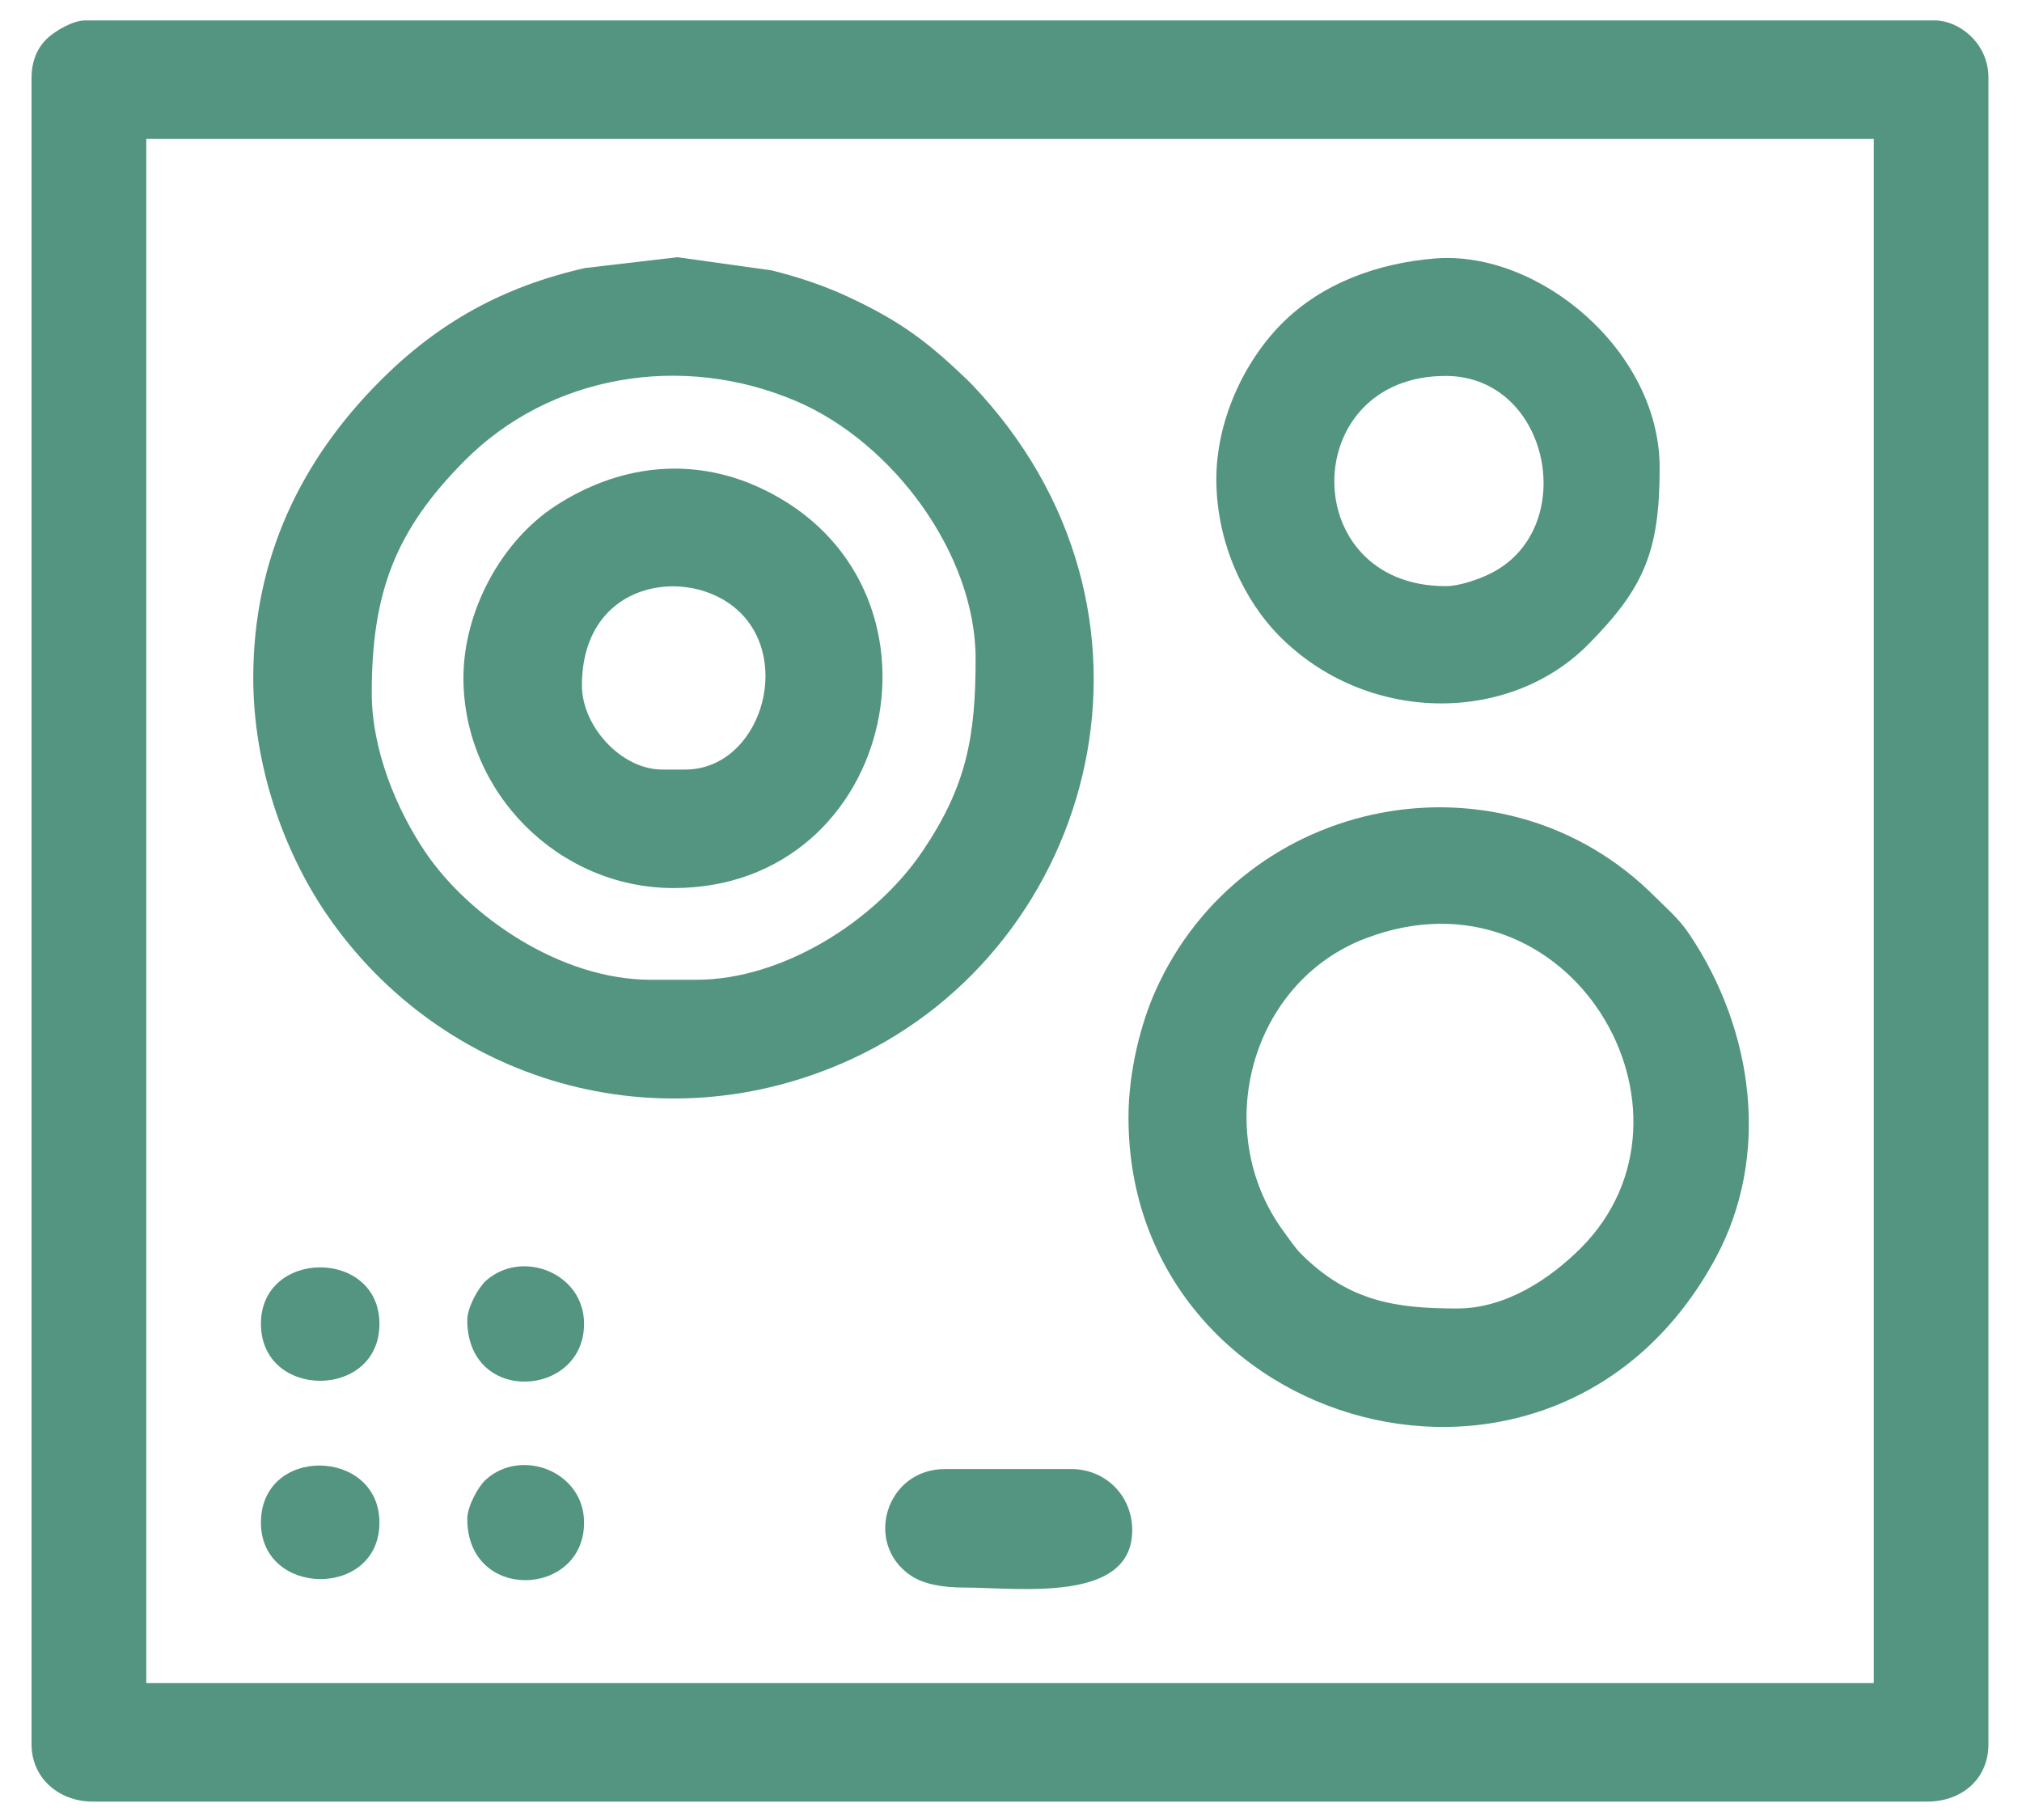 <svg width="20" height="18" viewBox="0 0 20 18" fill="none" xmlns="http://www.w3.org/2000/svg">
<path fill-rule="evenodd" clip-rule="evenodd" d="M1.447 1.374H18.534V16.646H1.447V1.374ZM0.312 0.769V17.251C0.312 17.589 0.586 17.818 0.917 17.818H19.063C19.403 17.818 19.668 17.595 19.668 17.251V0.769C19.668 0.419 19.37 0.202 19.138 0.202H0.842C0.72 0.202 0.554 0.303 0.479 0.369C0.378 0.458 0.312 0.593 0.312 0.769Z" fill="#539580"/>
<path fill-rule="evenodd" clip-rule="evenodd" d="M3.677 6.855C3.677 5.859 3.911 5.246 4.593 4.559C5.437 3.708 6.747 3.481 7.884 3.971C8.831 4.379 9.65 5.477 9.65 6.515C9.65 7.291 9.559 7.773 9.129 8.413C8.659 9.112 7.737 9.69 6.89 9.69H6.436C5.539 9.69 4.638 9.06 4.213 8.436C3.927 8.017 3.677 7.422 3.677 6.855ZM2.505 6.704C2.505 7.555 2.795 8.404 3.23 9.041C4.369 10.708 6.534 11.348 8.428 10.472C10.858 9.348 11.749 6.034 9.608 3.797C9.603 3.791 9.595 3.783 9.589 3.778C9.584 3.772 9.576 3.765 9.57 3.759C9.182 3.387 8.916 3.181 8.39 2.936C8.153 2.826 7.909 2.743 7.632 2.674L6.7 2.544L5.785 2.651C4.971 2.837 4.336 3.19 3.762 3.765C2.983 4.544 2.505 5.514 2.505 6.704Z" fill="#539580"/>
<path fill-rule="evenodd" clip-rule="evenodd" d="M14.413 12.941C13.81 12.941 13.345 12.874 12.872 12.404C12.808 12.341 12.749 12.25 12.69 12.17C11.974 11.185 12.365 9.713 13.511 9.279C15.526 8.515 16.982 11.001 15.633 12.347C15.326 12.652 14.892 12.941 14.413 12.941ZM11.162 11.051C11.162 14.163 15.396 15.37 16.972 12.438C17.512 11.434 17.351 10.197 16.712 9.243C16.608 9.087 16.501 9 16.369 8.868C14.864 7.358 12.293 7.857 11.427 9.804C11.286 10.12 11.162 10.594 11.162 11.051Z" fill="#539580"/>
<path fill-rule="evenodd" clip-rule="evenodd" d="M14.299 5.797C12.824 5.797 12.838 3.718 14.299 3.718C15.343 3.718 15.636 5.261 14.716 5.685C14.62 5.729 14.439 5.797 14.299 5.797ZM12.031 4.739C12.031 5.385 12.32 5.949 12.645 6.281C13.507 7.16 14.918 7.171 15.708 6.375C16.264 5.814 16.416 5.451 16.416 4.626C16.416 3.469 15.221 2.475 14.196 2.556C13.627 2.602 13.078 2.801 12.682 3.197C12.302 3.577 12.031 4.164 12.031 4.739Z" fill="#539580"/>
<path fill-rule="evenodd" clip-rule="evenodd" d="M5.756 6.78C5.756 5.735 6.809 5.593 7.296 6.034C7.853 6.538 7.508 7.611 6.777 7.611H6.55C6.145 7.611 5.756 7.183 5.756 6.78ZM4.584 6.704C4.584 7.838 5.524 8.783 6.663 8.783C8.883 8.783 9.534 5.763 7.521 4.826C6.831 4.505 6.106 4.604 5.493 5.004C4.95 5.358 4.584 6.054 4.584 6.704Z" fill="#539580"/>
<path fill-rule="evenodd" clip-rule="evenodd" d="M9.536 15.701C10.069 15.701 11.199 15.861 11.199 15.134C11.199 14.793 10.936 14.529 10.595 14.529H9.347C8.761 14.529 8.54 15.269 9.011 15.584C9.139 15.669 9.327 15.701 9.536 15.701Z" fill="#539580"/>
<path fill-rule="evenodd" clip-rule="evenodd" d="M2.581 15.059C2.581 15.797 3.753 15.81 3.753 15.059C3.753 14.319 2.581 14.293 2.581 15.059Z" fill="#539580"/>
<path fill-rule="evenodd" clip-rule="evenodd" d="M2.581 13.093C2.581 13.844 3.753 13.844 3.753 13.093C3.753 12.348 2.581 12.348 2.581 13.093Z" fill="#539580"/>
<path fill-rule="evenodd" clip-rule="evenodd" d="M4.622 13.055C4.622 13.9 5.777 13.822 5.777 13.093C5.778 12.586 5.155 12.349 4.803 12.67C4.732 12.735 4.622 12.931 4.622 13.055Z" fill="#539580"/>
<path fill-rule="evenodd" clip-rule="evenodd" d="M4.622 15.021C4.622 15.849 5.777 15.799 5.777 15.059C5.778 14.552 5.155 14.314 4.803 14.636C4.732 14.7 4.622 14.897 4.622 15.021Z" fill="#539580"/>
</svg>
